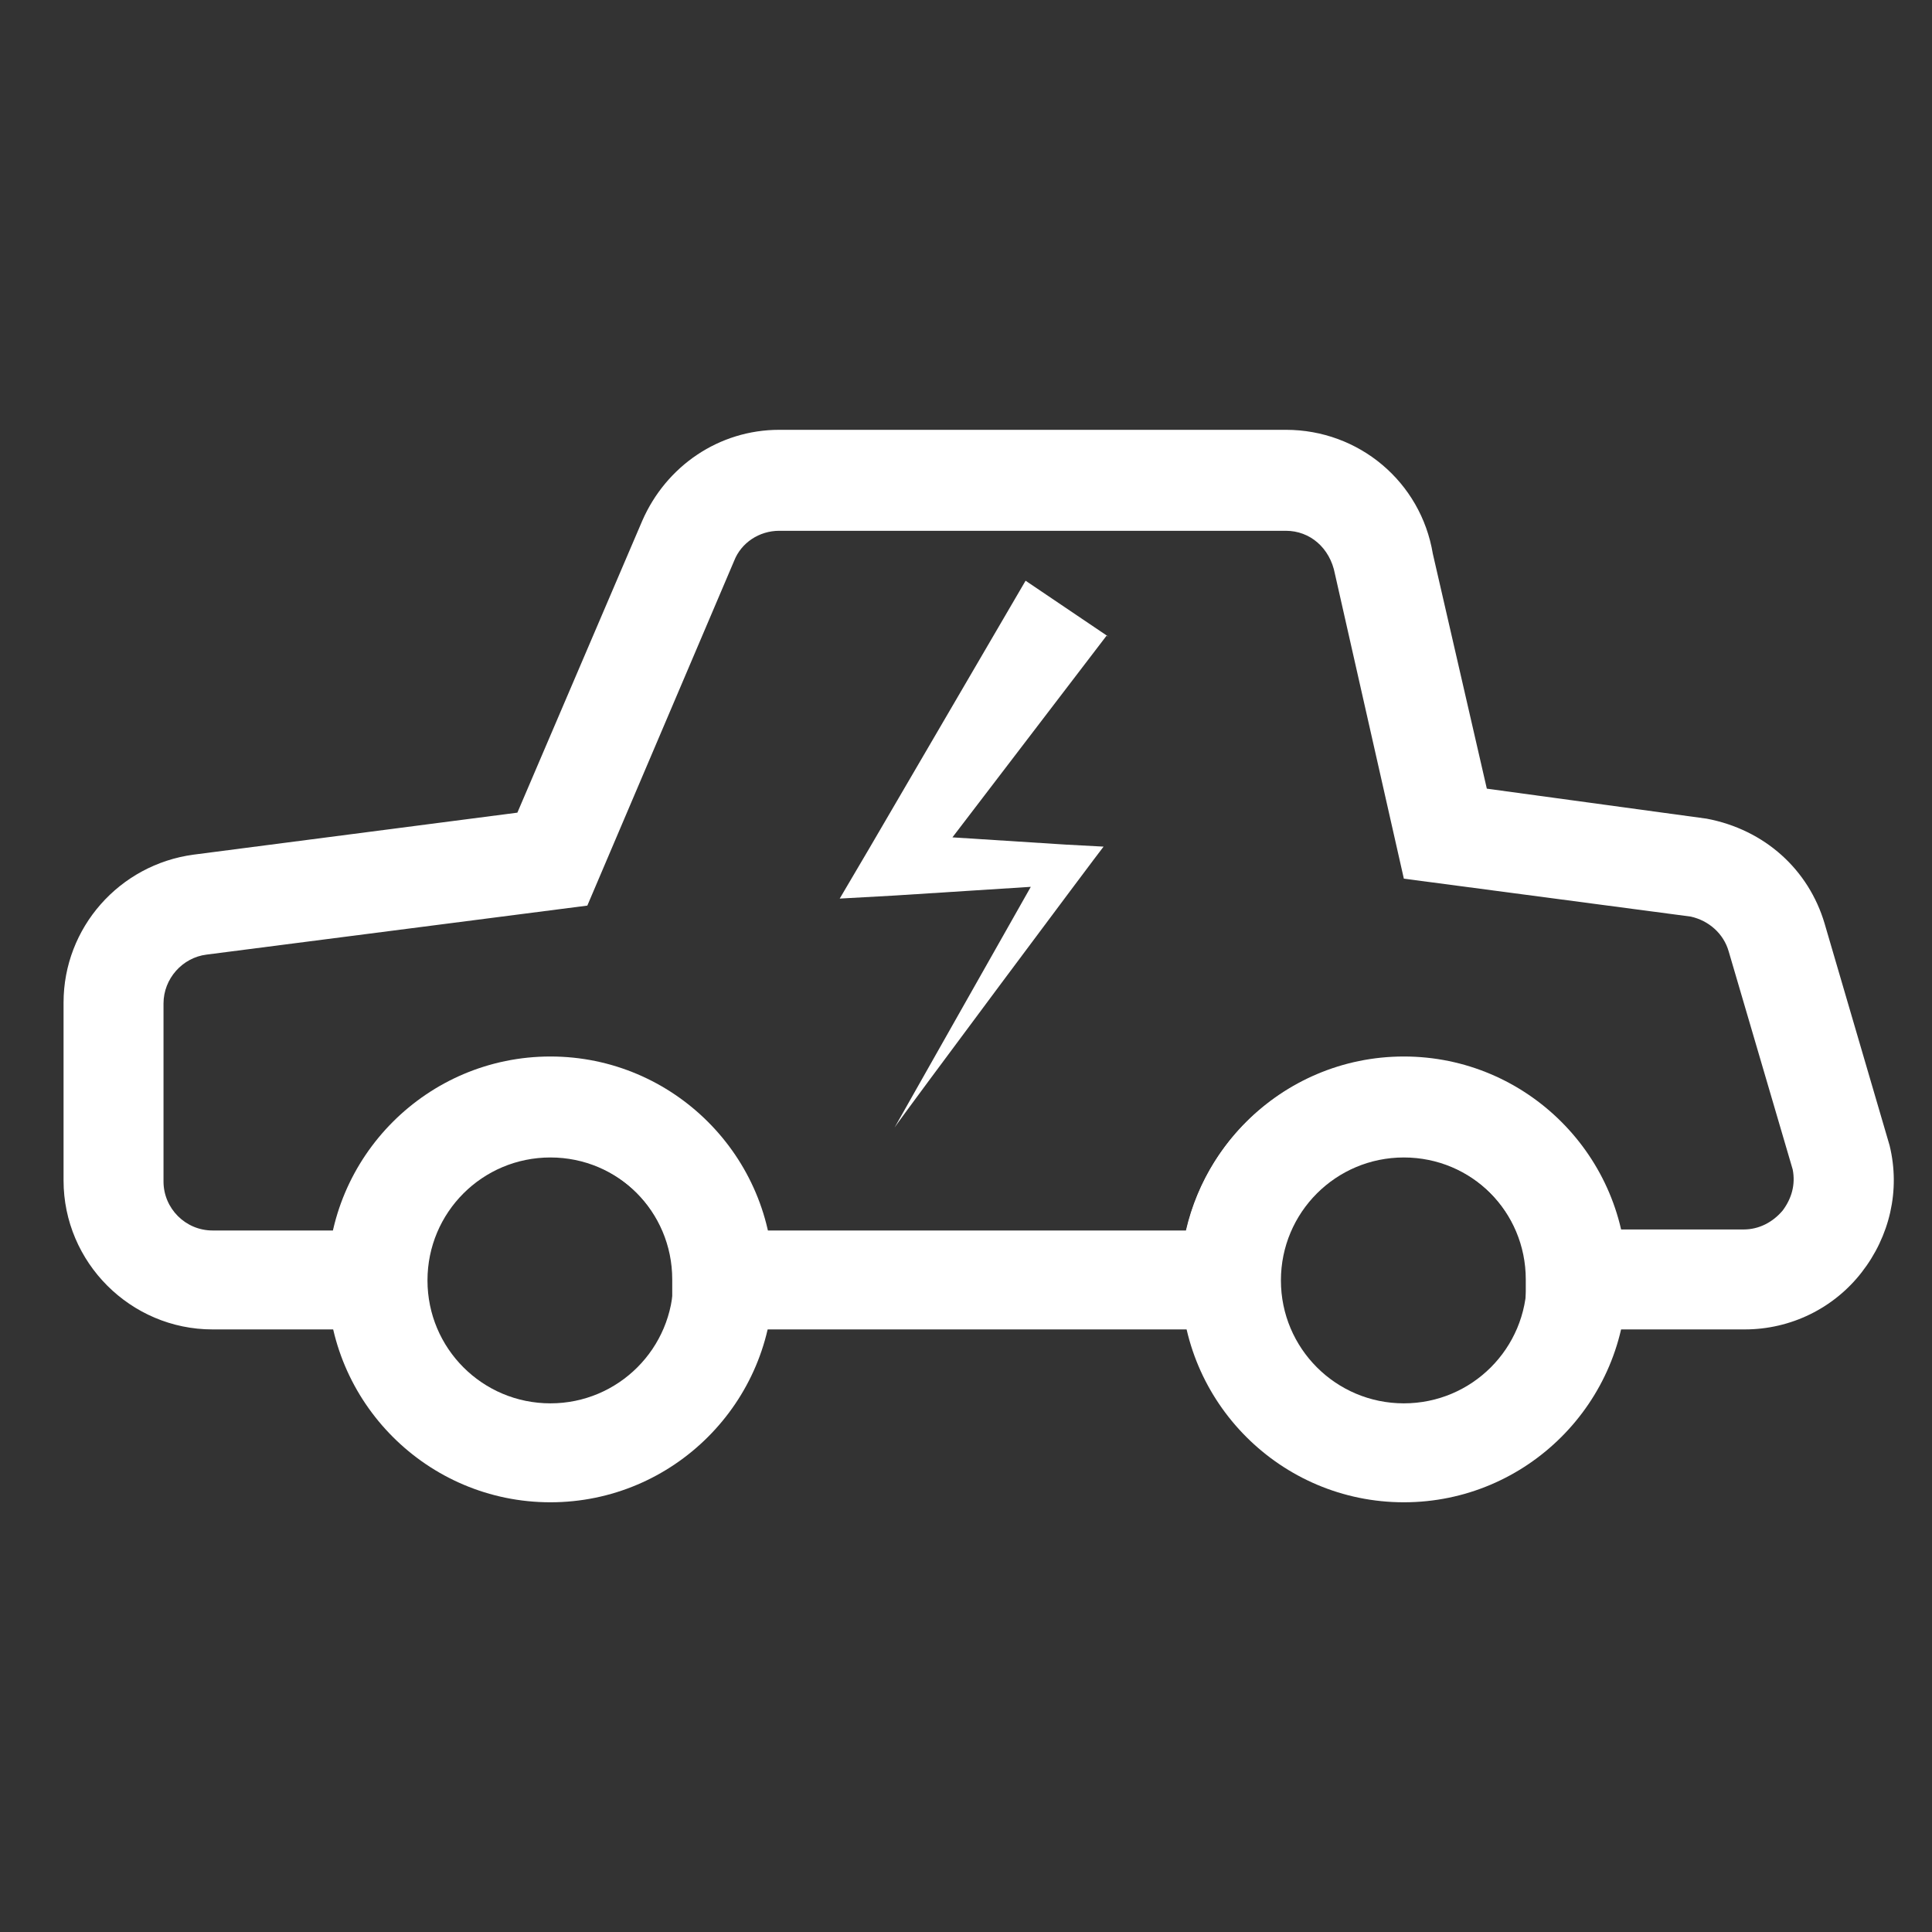 <svg width="19" height="19" viewBox="0 0 19 19" fill="none" xmlns="http://www.w3.org/2000/svg">
<rect x="0" y="0" width="19" height="19" fill="#333333" stroke="none"/>
<g clip-path="url(#clip0_3583_5727)">
<path d="M17.148 13.074H15.005V12.582C15.005 11.914 14.465 11.373 13.796 11.373C13.128 11.373 12.587 11.914 12.587 12.582V13.074H6.611V12.582C6.611 11.914 6.07 11.373 5.402 11.373C4.734 11.373 4.193 11.914 4.193 12.582V13.074H2.09C1.284 13.074 0.625 12.415 0.625 11.609V9.86C0.625 9.122 1.175 8.503 1.903 8.405L5.088 7.992L6.316 5.122C6.552 4.581 7.073 4.227 7.663 4.227H12.646C13.364 4.227 13.973 4.738 14.091 5.446L14.622 7.756L16.784 8.051C17.355 8.159 17.787 8.552 17.944 9.083L18.583 11.265C18.691 11.707 18.583 12.16 18.308 12.513C18.033 12.867 17.61 13.074 17.158 13.074H17.148ZM15.929 12.091H17.148C17.296 12.091 17.433 12.022 17.532 11.904C17.62 11.786 17.659 11.649 17.63 11.501L17.001 9.358C16.951 9.181 16.804 9.053 16.627 9.014L13.806 8.641L13.128 5.643C13.079 5.387 12.882 5.22 12.646 5.22H7.663C7.466 5.22 7.289 5.338 7.22 5.515L5.776 8.906L2.031 9.388C1.795 9.417 1.608 9.624 1.608 9.869V11.619C1.608 11.884 1.824 12.101 2.09 12.101H3.279C3.505 11.127 4.37 10.4 5.412 10.4C6.454 10.4 7.319 11.127 7.545 12.101H11.663C11.889 11.127 12.754 10.4 13.796 10.4C14.838 10.4 15.703 11.127 15.929 12.101V12.091Z" fill="white"/>
<path d="M5.413 14.774C4.204 14.774 3.221 13.791 3.221 12.582C3.221 11.373 4.204 10.39 5.413 10.39C6.622 10.39 7.605 11.373 7.605 12.582C7.605 13.791 6.622 14.774 5.413 14.774ZM5.413 11.383C4.744 11.383 4.204 11.923 4.204 12.592C4.204 13.26 4.744 13.801 5.413 13.801C6.081 13.801 6.622 13.26 6.622 12.592C6.622 11.923 6.081 11.383 5.413 11.383Z" fill="white"/>
<path d="M13.806 14.774C12.597 14.774 11.614 13.791 11.614 12.582C11.614 11.373 12.597 10.39 13.806 10.39C15.015 10.39 15.998 11.373 15.998 12.582C15.998 13.791 15.015 14.774 13.806 14.774ZM13.806 11.383C13.138 11.383 12.597 11.923 12.597 12.592C12.597 13.26 13.138 13.801 13.806 13.801C14.475 13.801 15.015 13.26 15.015 12.592C15.015 11.923 14.475 11.383 13.806 11.383Z" fill="white"/>
<path d="M10.882 6.252L9.034 8.67L8.789 8.198L10.479 8.306L10.853 8.326C10.804 8.385 8.897 10.94 8.798 11.088L10.322 8.395L10.489 8.699L8.798 8.807L8.258 8.837L8.553 8.336L10.086 5.711L10.902 6.262L10.882 6.252Z" fill="white"/>
</g>
<defs>
<clipPath id="clip0_3583_5727">
<rect width="18" height="18" fill="white" transform="translate(0.625 0.5)"/>
</clipPath>
</defs>
</svg>
